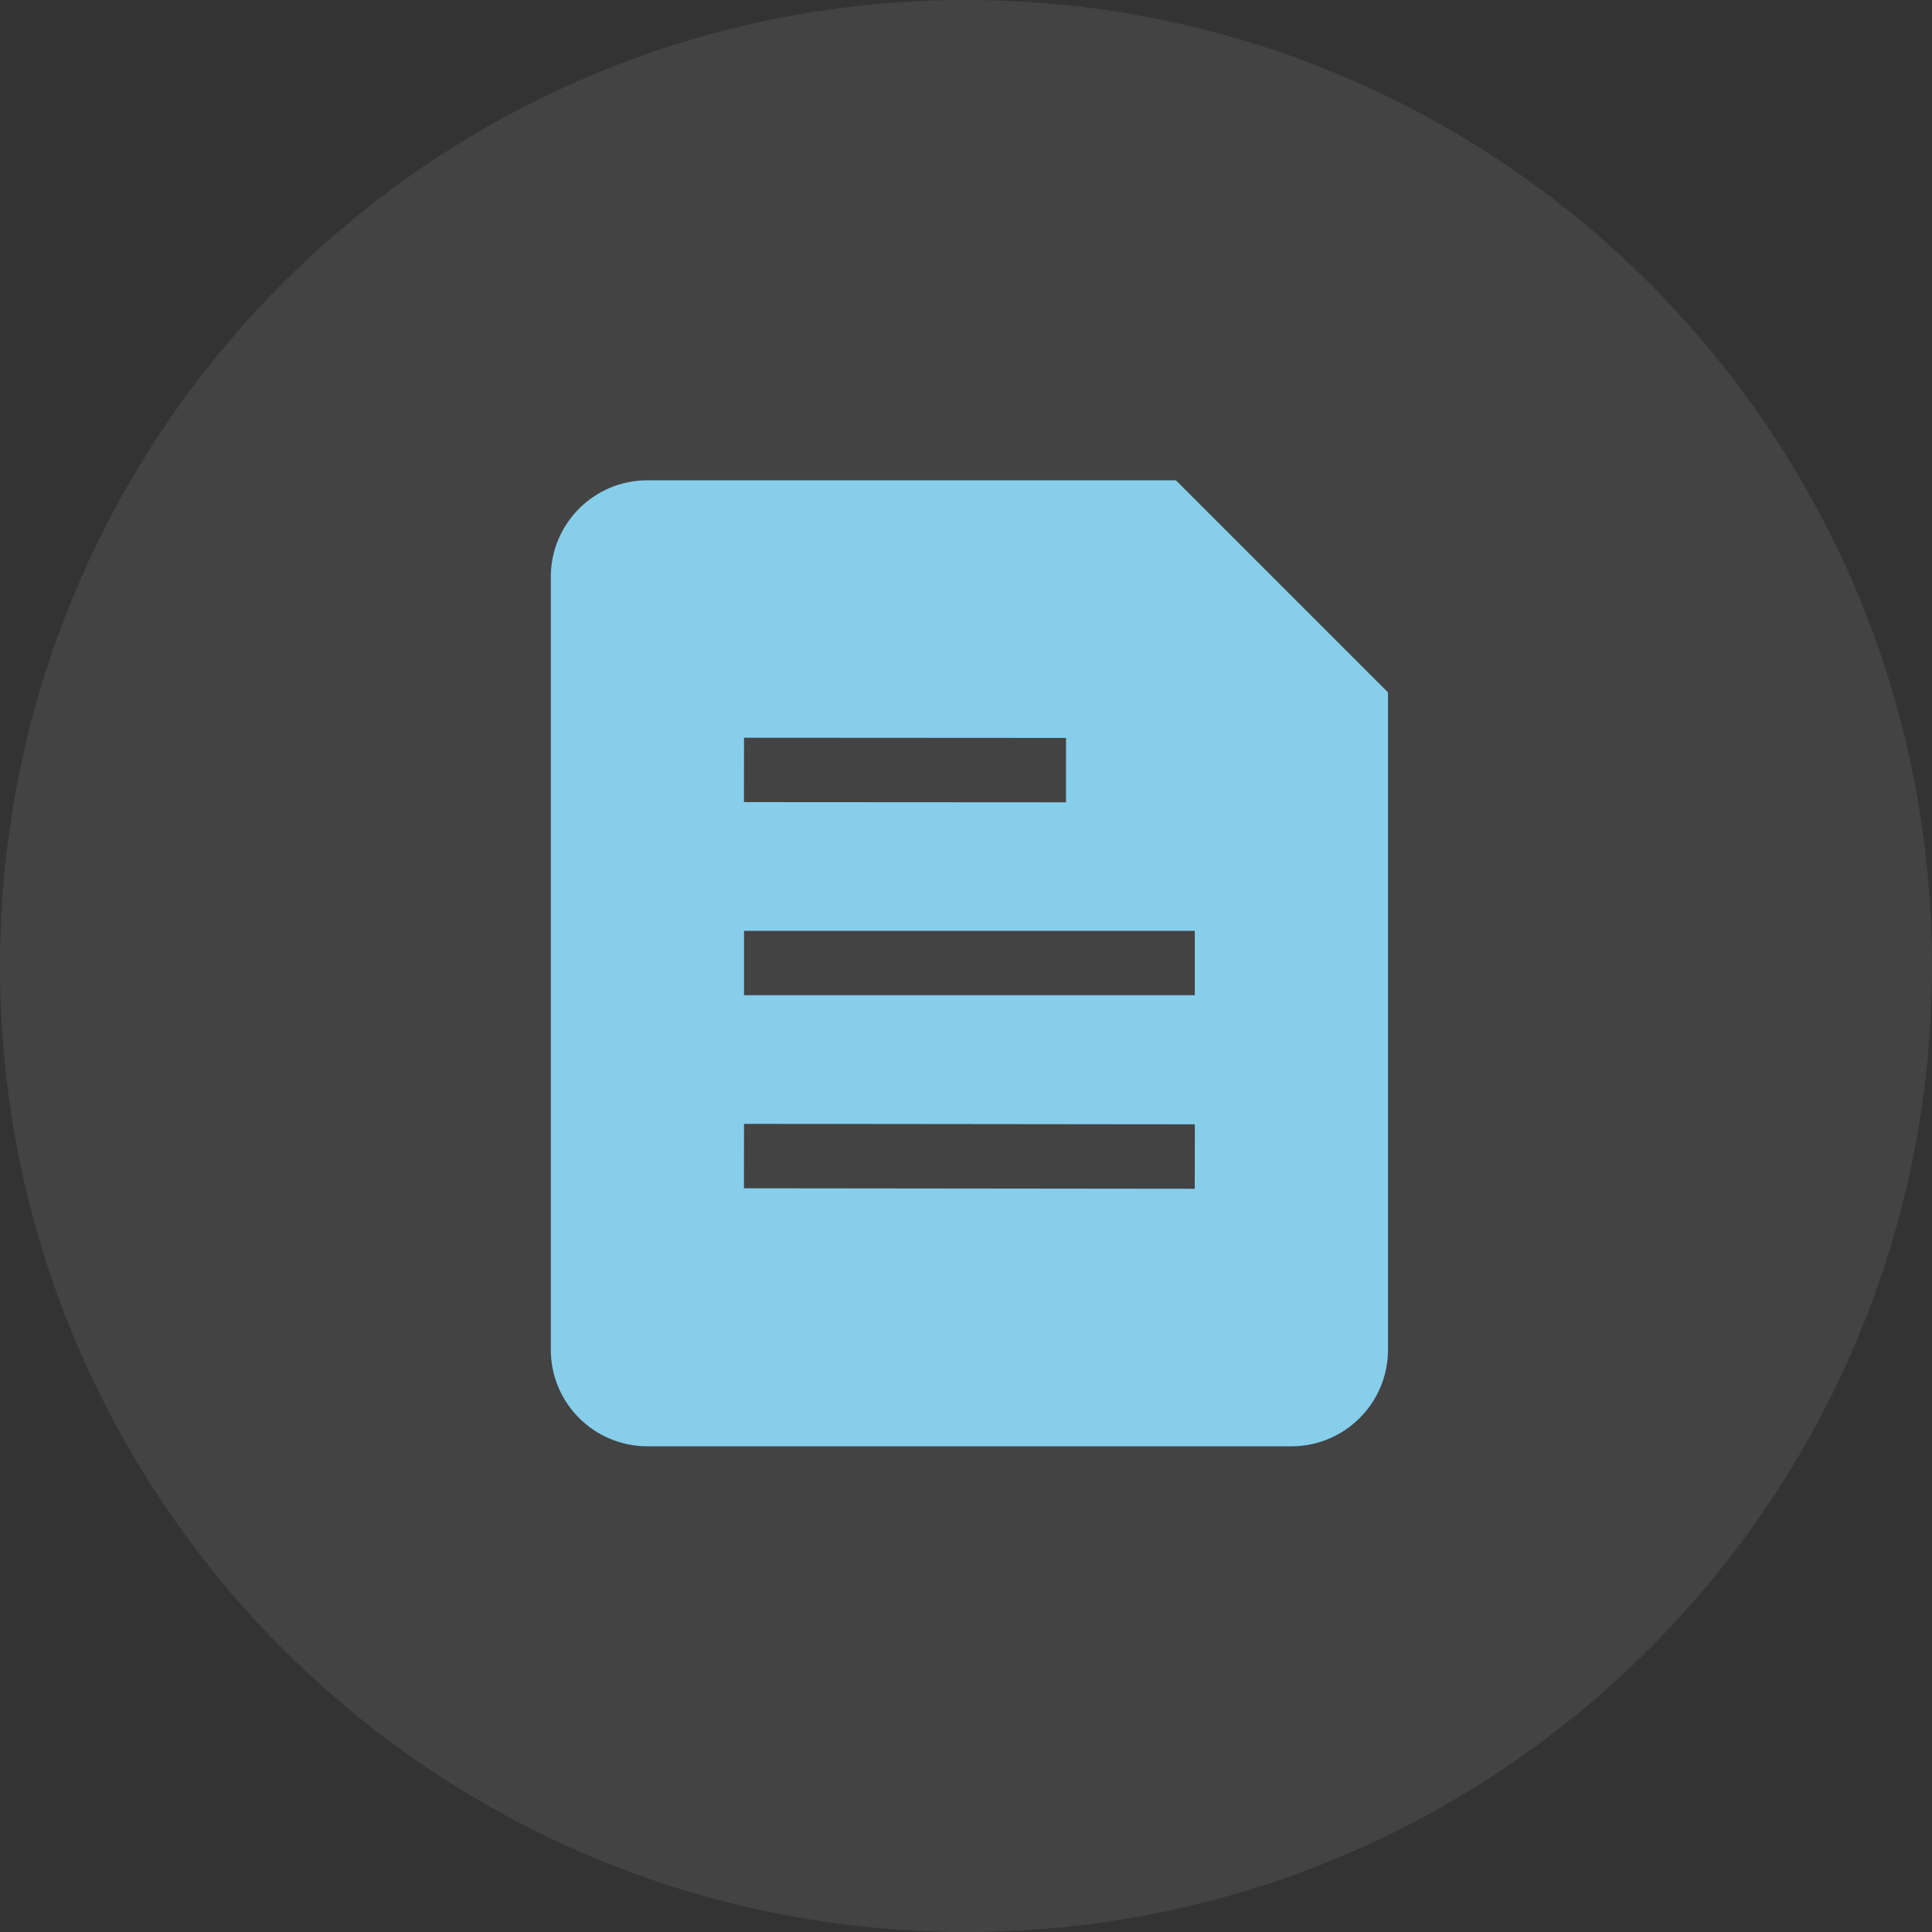 <svg width="40" height="40" viewBox="0 0 40 40" fill="none" xmlns="http://www.w3.org/2000/svg">
<rect x="0" y="0" width="40" height="40" fill="#333333" stroke="none"/>
<path d="M0 20C0 8.954 8.954 0 20 0C31.046 0 40 8.954 40 20C40 31.046 31.046 40 20 40C8.954 40 0 31.046 0 20Z" fill="white" fill-opacity="0.08"/>
<path fill-rule="evenodd" clip-rule="evenodd" d="M11.404 11.944C11.404 10.84 12.299 9.944 13.404 9.944H24.346L28.737 14.335V27.944C28.737 29.049 27.841 29.944 26.737 29.944H13.404C12.299 29.944 11.404 29.049 11.404 27.944V11.944ZM15.404 15.274L22.071 15.278L22.07 16.611L15.403 16.607L15.404 15.274ZM24.737 19.272H15.404V20.605H24.737V19.272ZM24.738 23.278L15.404 23.268L15.403 24.602L24.736 24.612L24.738 23.278Z" fill="#87CEEB"/>
</svg>
